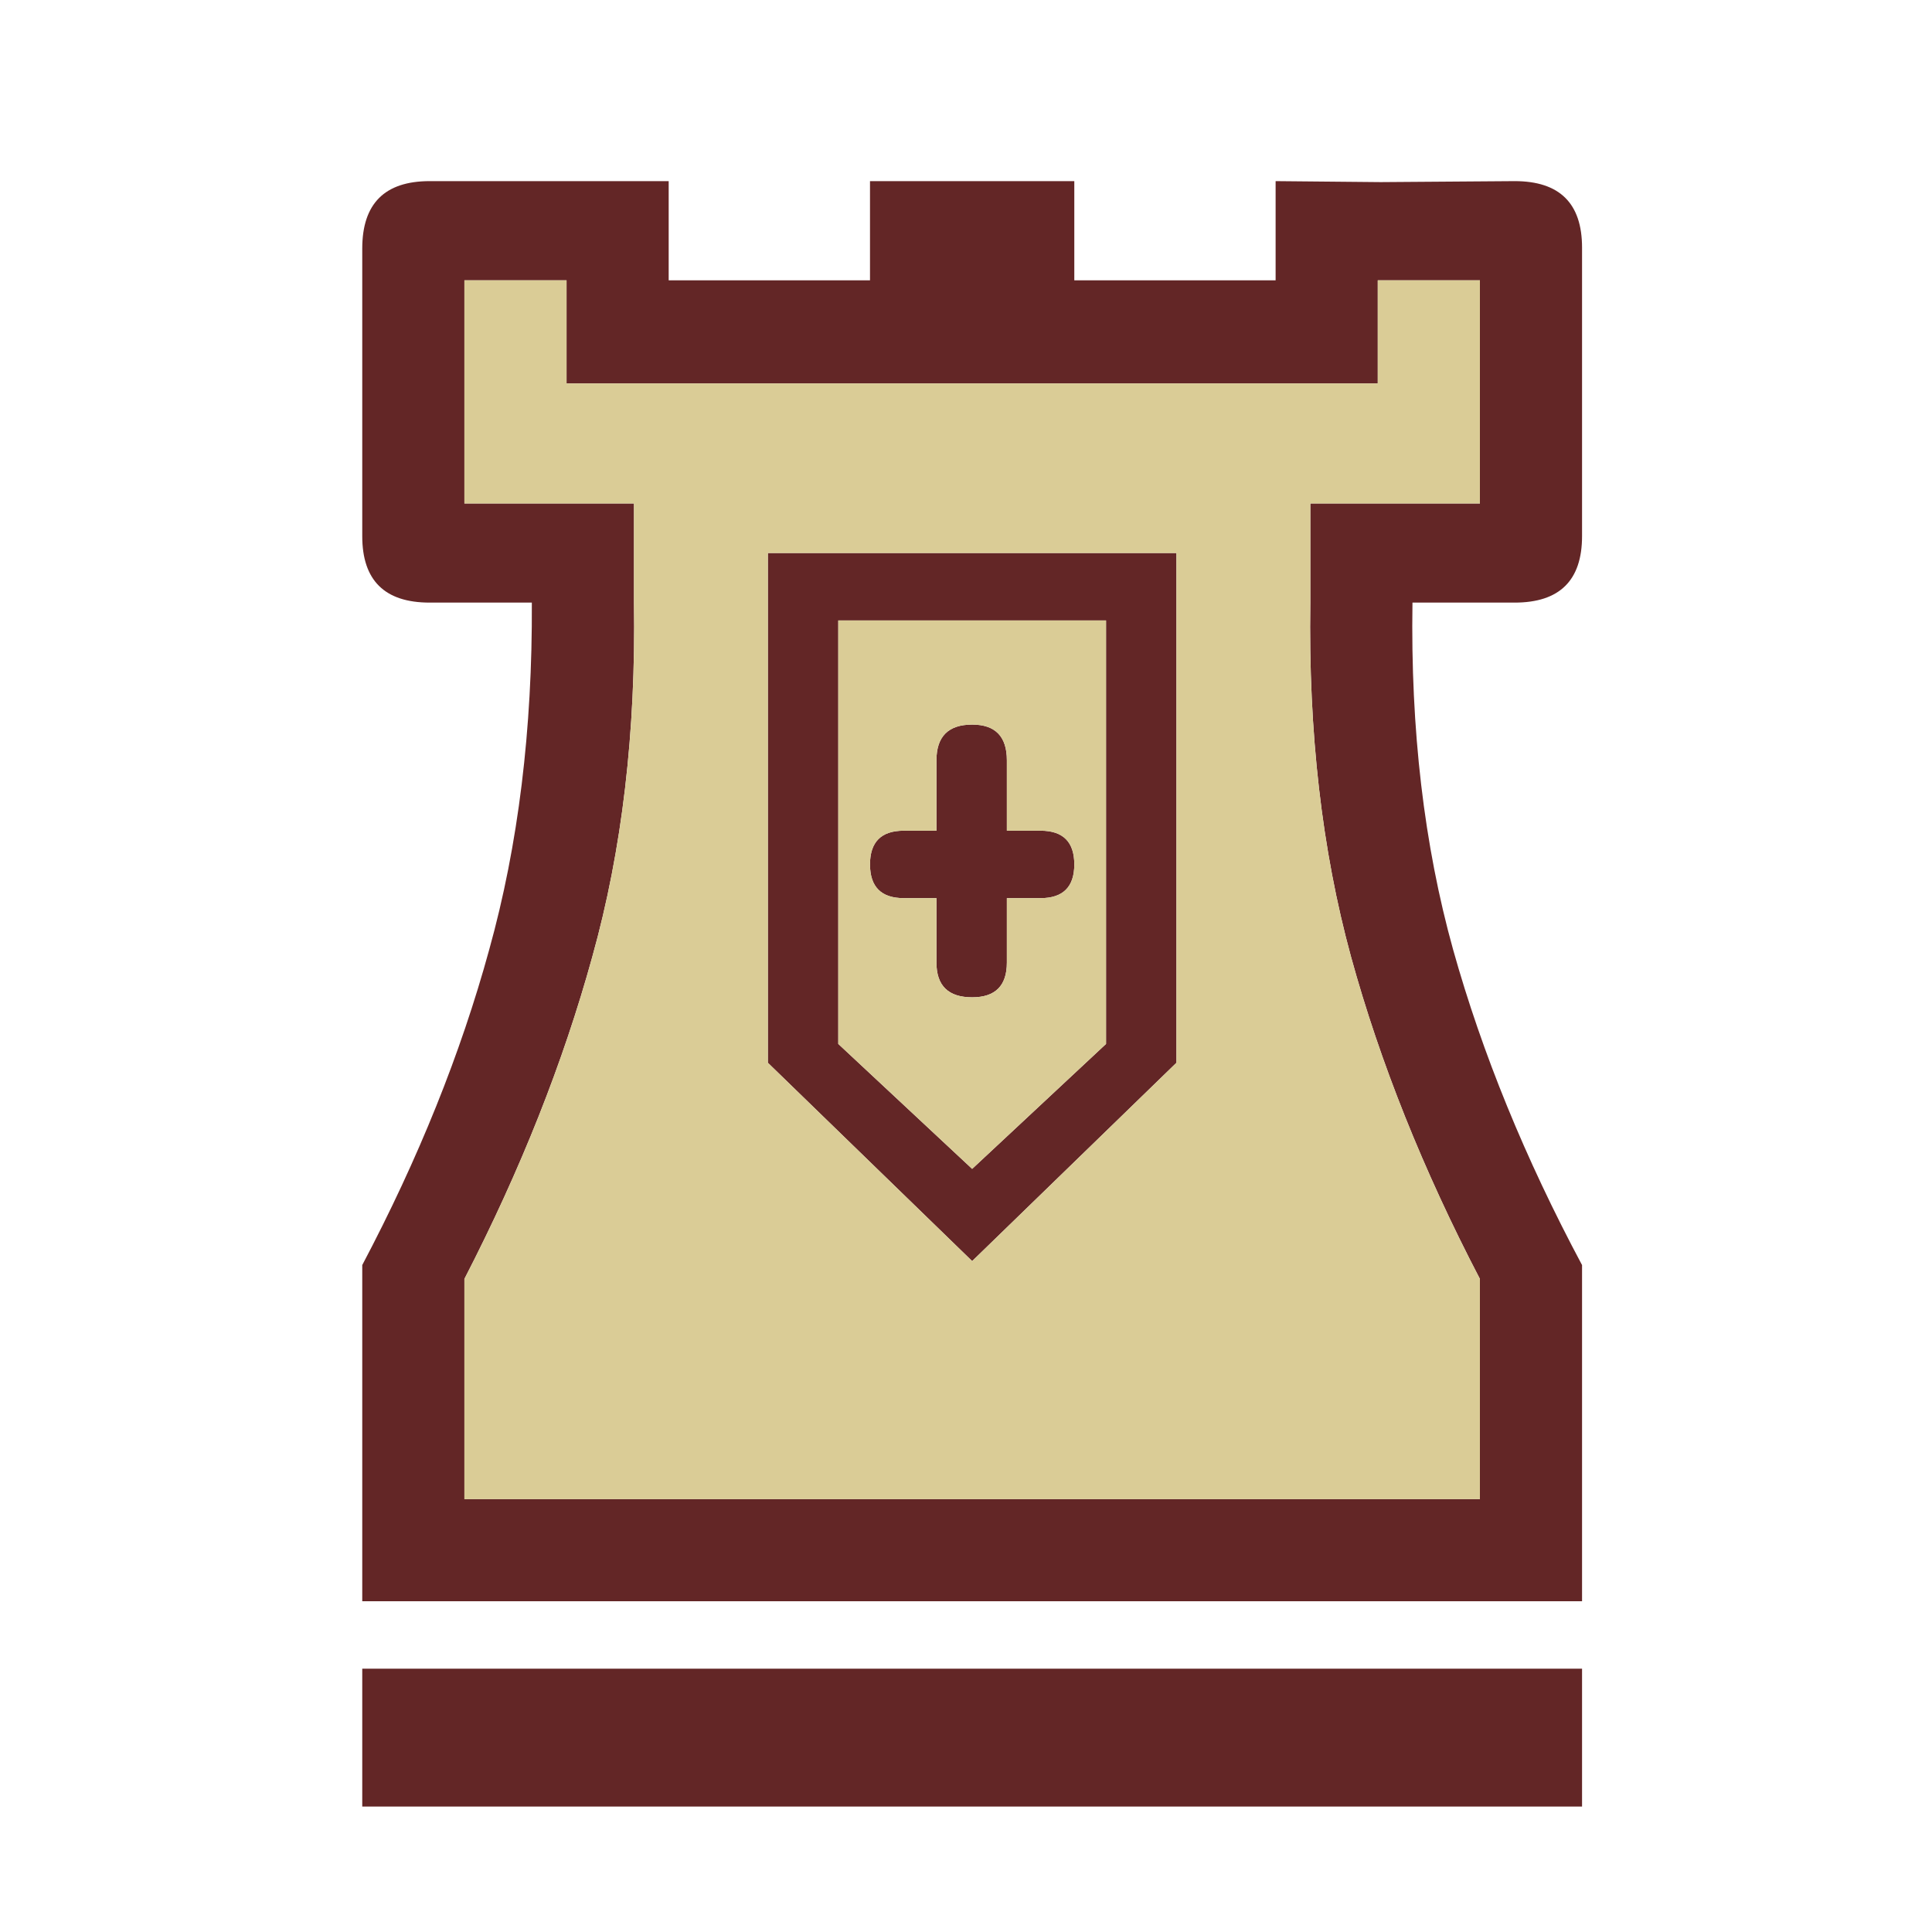 <svg width="180" height="180" viewBox="0 0 180 180" fill="none" xmlns="http://www.w3.org/2000/svg">
<path d="M87.247 83.677H84.198C82.104 83.677 81.056 82.63 81.056 80.535C81.056 78.441 82.104 77.394 84.198 77.394H87.247V70.834C87.247 68.617 88.356 67.508 90.573 67.508C92.729 67.508 93.807 68.617 93.807 70.834V77.394H96.949C99.043 77.394 100.09 78.441 100.09 80.535C100.09 82.63 99.043 83.677 96.949 83.677H93.807V89.683C93.807 91.839 92.729 92.917 90.573 92.917C88.356 92.917 87.247 91.839 87.247 89.683V83.677ZM90.573 51.523H109.606V99.015L90.573 117.494L71.54 99.015V51.523H90.573ZM90.573 57.806H78.1V97.259L90.573 108.901L103.047 97.259V57.806H90.573ZM128.64 16.967L141.114 16.875C145.302 16.875 147.396 18.939 147.396 23.066V49.953C147.396 54.08 145.302 56.143 141.114 56.143H131.597C131.412 67.97 132.675 78.749 135.385 88.481C138.095 98.152 142.099 107.946 147.396 117.863V149.185H90.573H33.75V117.863C38.986 107.946 42.928 98.152 45.577 88.481C48.287 78.749 49.611 67.97 49.55 56.143H40.033C35.844 56.143 33.75 54.08 33.75 49.953V23.158C33.75 18.969 35.844 16.875 40.033 16.875H53.153H62.3V26.115H81.056V16.875H100.09V26.115H118.846V16.875L128.64 16.967ZM128.363 26.115V35.724H52.783V26.115H43.267V46.904H59.066V56.143C59.251 68.216 57.958 79.211 55.186 89.128C52.475 98.984 48.502 108.993 43.267 119.157V139.669H90.573H137.88V119.157C132.582 108.993 128.579 98.984 125.868 89.128C123.158 79.211 121.895 68.216 122.08 56.143V46.904H137.88V26.115H128.363ZM33.75 155.468H147.396V168.311H33.75V155.468Z" fill="#632626"/>
<path d="M87.247 83.677H84.198C82.104 83.677 81.057 82.63 81.057 80.535C81.057 78.441 82.104 77.394 84.198 77.394H87.247V70.834C87.247 68.617 88.356 67.508 90.574 67.508C92.729 67.508 93.808 68.617 93.808 70.834V77.394H96.949C99.043 77.394 100.09 78.441 100.09 80.535C100.09 82.63 99.043 83.677 96.949 83.677H93.808V89.683C93.808 91.839 92.729 92.917 90.574 92.917C88.356 92.917 87.247 91.839 87.247 89.683V83.677ZM90.574 51.523H109.607V99.015L90.574 117.494L71.54 99.015V51.523H90.574ZM90.574 57.806H78.1V97.259L90.574 108.901L103.047 97.259V57.806H90.574ZM128.363 26.115V35.724H52.784V26.115H43.267V46.904H59.066V56.143C59.252 68.216 57.958 79.211 55.186 89.128C52.476 98.984 48.503 108.993 43.267 119.157V139.669H90.574H137.88V119.157C132.583 108.993 128.579 98.984 125.869 89.128C123.158 79.211 121.895 68.216 122.08 56.143V46.904H137.88V26.115H128.363Z" fill="#DACC96"/>
</svg>
